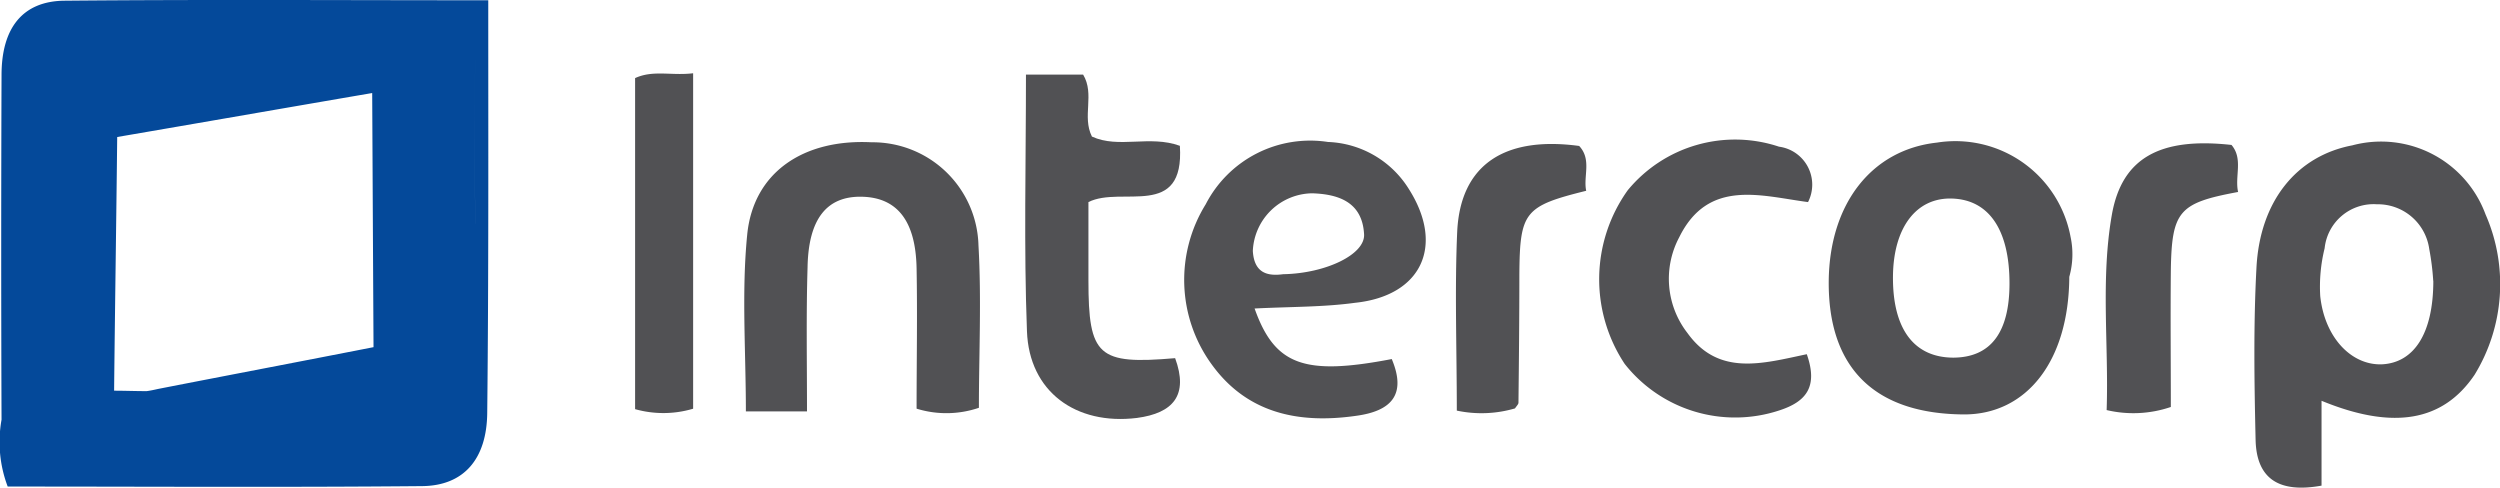 <svg xmlns="http://www.w3.org/2000/svg" width="92.277" height="18" viewBox="0 0 92.277 18"><defs><style>.a{fill:#515154;}.b{fill:#04499a;}</style></defs><g transform="translate(-14.45 -13.735)"><path class="a" d="M529.7,55.7v3.132c-1.525.276-2.4-.211-2.434-1.688-.049-2.126-.081-4.252.032-6.361.13-2.467,1.493-4.122,3.538-4.511a4.109,4.109,0,0,1,4.917,2.548,6.4,6.4,0,0,1-.406,5.923C534.183,56.464,532.349,56.789,529.7,55.7Zm4.122-4.43a9.318,9.318,0,0,0-.146-1.168,1.915,1.915,0,0,0-1.931-1.655,1.817,1.817,0,0,0-1.931,1.623,5.9,5.9,0,0,0-.162,1.769c.162,1.525,1.152,2.564,2.288,2.515C533.112,54.29,533.826,53.219,533.826,51.271Z" transform="translate(-429.56 -27.172)"/><path class="a" d="M439.275,50.984c-.016,3.132-1.59,5.079-3.879,5.079-3.311-.016-5.031-1.72-5-4.933.032-2.856,1.59-4.836,3.992-5.1a4.324,4.324,0,0,1,4.933,3.473A3.071,3.071,0,0,1,439.275,50.984Zm-2.207.243c0-1.964-.747-3.083-2.11-3.132-1.331-.049-2.175,1.071-2.191,2.872-.016,1.947.779,3,2.239,3C436.37,53.954,437.068,53.045,437.068,51.227Z" transform="translate(-348.446 -27.031)"/><path class="a" d="M186.048,55.984h-2.256c0-2.223-.162-4.4.049-6.524.227-2.3,2.077-3.538,4.593-3.408a3.908,3.908,0,0,1,3.943,3.8c.114,2,.016,4.008.016,6a3.72,3.72,0,0,1-2.3.032c0-1.72.032-3.457,0-5.177-.032-1.753-.714-2.613-2.012-2.645s-1.98.811-2.012,2.6C186.016,52.4,186.048,54.134,186.048,55.984Z" transform="translate(-141.811 -27.065)"/><path class="a" d="M286.417,52.068c.747,2.11,1.85,2.483,5.063,1.866.552,1.314-.016,1.915-1.3,2.093-2.126.308-4.057-.081-5.372-1.931a5.3,5.3,0,0,1-.195-5.875,4.336,4.336,0,0,1,4.511-2.3,3.676,3.676,0,0,1,2.986,1.736c1.331,2.093.471,3.943-1.98,4.2C288.948,52.019,287.764,52,286.417,52.068Zm1.071-1.266c1.558-.032,3.018-.73,2.97-1.477-.065-1.185-.941-1.477-1.915-1.509a2.224,2.224,0,0,0-2.191,2.126C286.4,50.77,286.9,50.883,287.488,50.8Z" transform="translate(-225.659 -26.946)"/><path class="a" d="M247.655,30.7h2.11c.438.73-.049,1.542.325,2.288.99.454,2.126-.065,3.246.341.179,2.743-2.158,1.461-3.375,2.077v2.889c0,2.807.357,3.116,3.2,2.872.5,1.363-.065,2.029-1.412,2.207-2.256.276-3.976-.974-4.057-3.2C247.574,37.078,247.655,33.978,247.655,30.7Z" transform="translate(-195.336 -14.212)"/><path class="a" d="M385.855,53.474c.422,1.2-.016,1.753-1.022,2.077a5.192,5.192,0,0,1-5.7-1.72,5.65,5.65,0,0,1,.114-6.41,5.133,5.133,0,0,1,5.583-1.607,1.414,1.414,0,0,1,1.071,2.045c-1.736-.227-3.684-.876-4.755,1.3a3.262,3.262,0,0,0,.308,3.538C382.609,54.3,384.232,53.815,385.855,53.474Z" transform="translate(-304.715 -26.665)"/><path class="a" d="M498.279,48.127c-2.191.406-2.451.7-2.483,2.921-.016,1.672,0,3.343,0,5.015a4.286,4.286,0,0,1-2.369.114c.081-2.418-.227-4.836.195-7.222.373-2.093,1.785-2.856,4.414-2.564C498.474,46.91,498.149,47.543,498.279,48.127Z" transform="translate(-401.219 -27.306)"/><path class="a" d="M161.042,42.782a3.842,3.842,0,0,1-2.142.016V30.579c.665-.308,1.347-.081,2.142-.179Z" transform="translate(-121.008 -13.961)"/><path class="a" d="M345.636,56.3c0-2.321-.081-4.479.016-6.637.13-2.434,1.736-3.505,4.5-3.132.471.5.146,1.12.26,1.655-2.288.568-2.45.779-2.467,3.1,0,1.574-.016,3.148-.033,4.722,0,.049-.049.1-.13.211A4.394,4.394,0,0,1,345.636,56.3Z" transform="translate(-277.414 -27.409)"/><path class="b" d="M32.472,13.745c-5.339,0-10.483-.032-15.644.016-1.542.016-2.321,1.006-2.321,2.743-.016,4.236-.016,8.487,0,12.723a4.646,4.646,0,0,0,.227,2.467c5.1,0,10.208.032,15.3-.016,1.542-.016,2.386-1.006,2.4-2.71C32.488,23.969,32.472,18.971,32.472,13.745ZM18.32,27.831a1.887,1.887,0,0,1-.065-.292A1.887,1.887,0,0,0,18.32,27.831Zm1.542.341c-.406,0-.8-.016-1.2-.016.032-3.116.081-6.248.114-9.364,3.132-.536,6.28-1.087,9.412-1.623.016,3.132.032,6.264.049,9.38-2.645.519-5.29,1.022-7.952,1.542C20.138,28.124,19.992,28.156,19.862,28.172Zm8.763-10.63a.822.822,0,0,1,.032.211A.309.309,0,0,0,28.625,17.543Zm3.359,4.447c0,2.175.016,4.365,0,6.54.016-2.175,0-4.365,0-6.54s-.032-4.365.016-6.54C31.952,17.624,31.985,19.815,31.985,21.989Z" transform="translate(0)"/></g></svg>